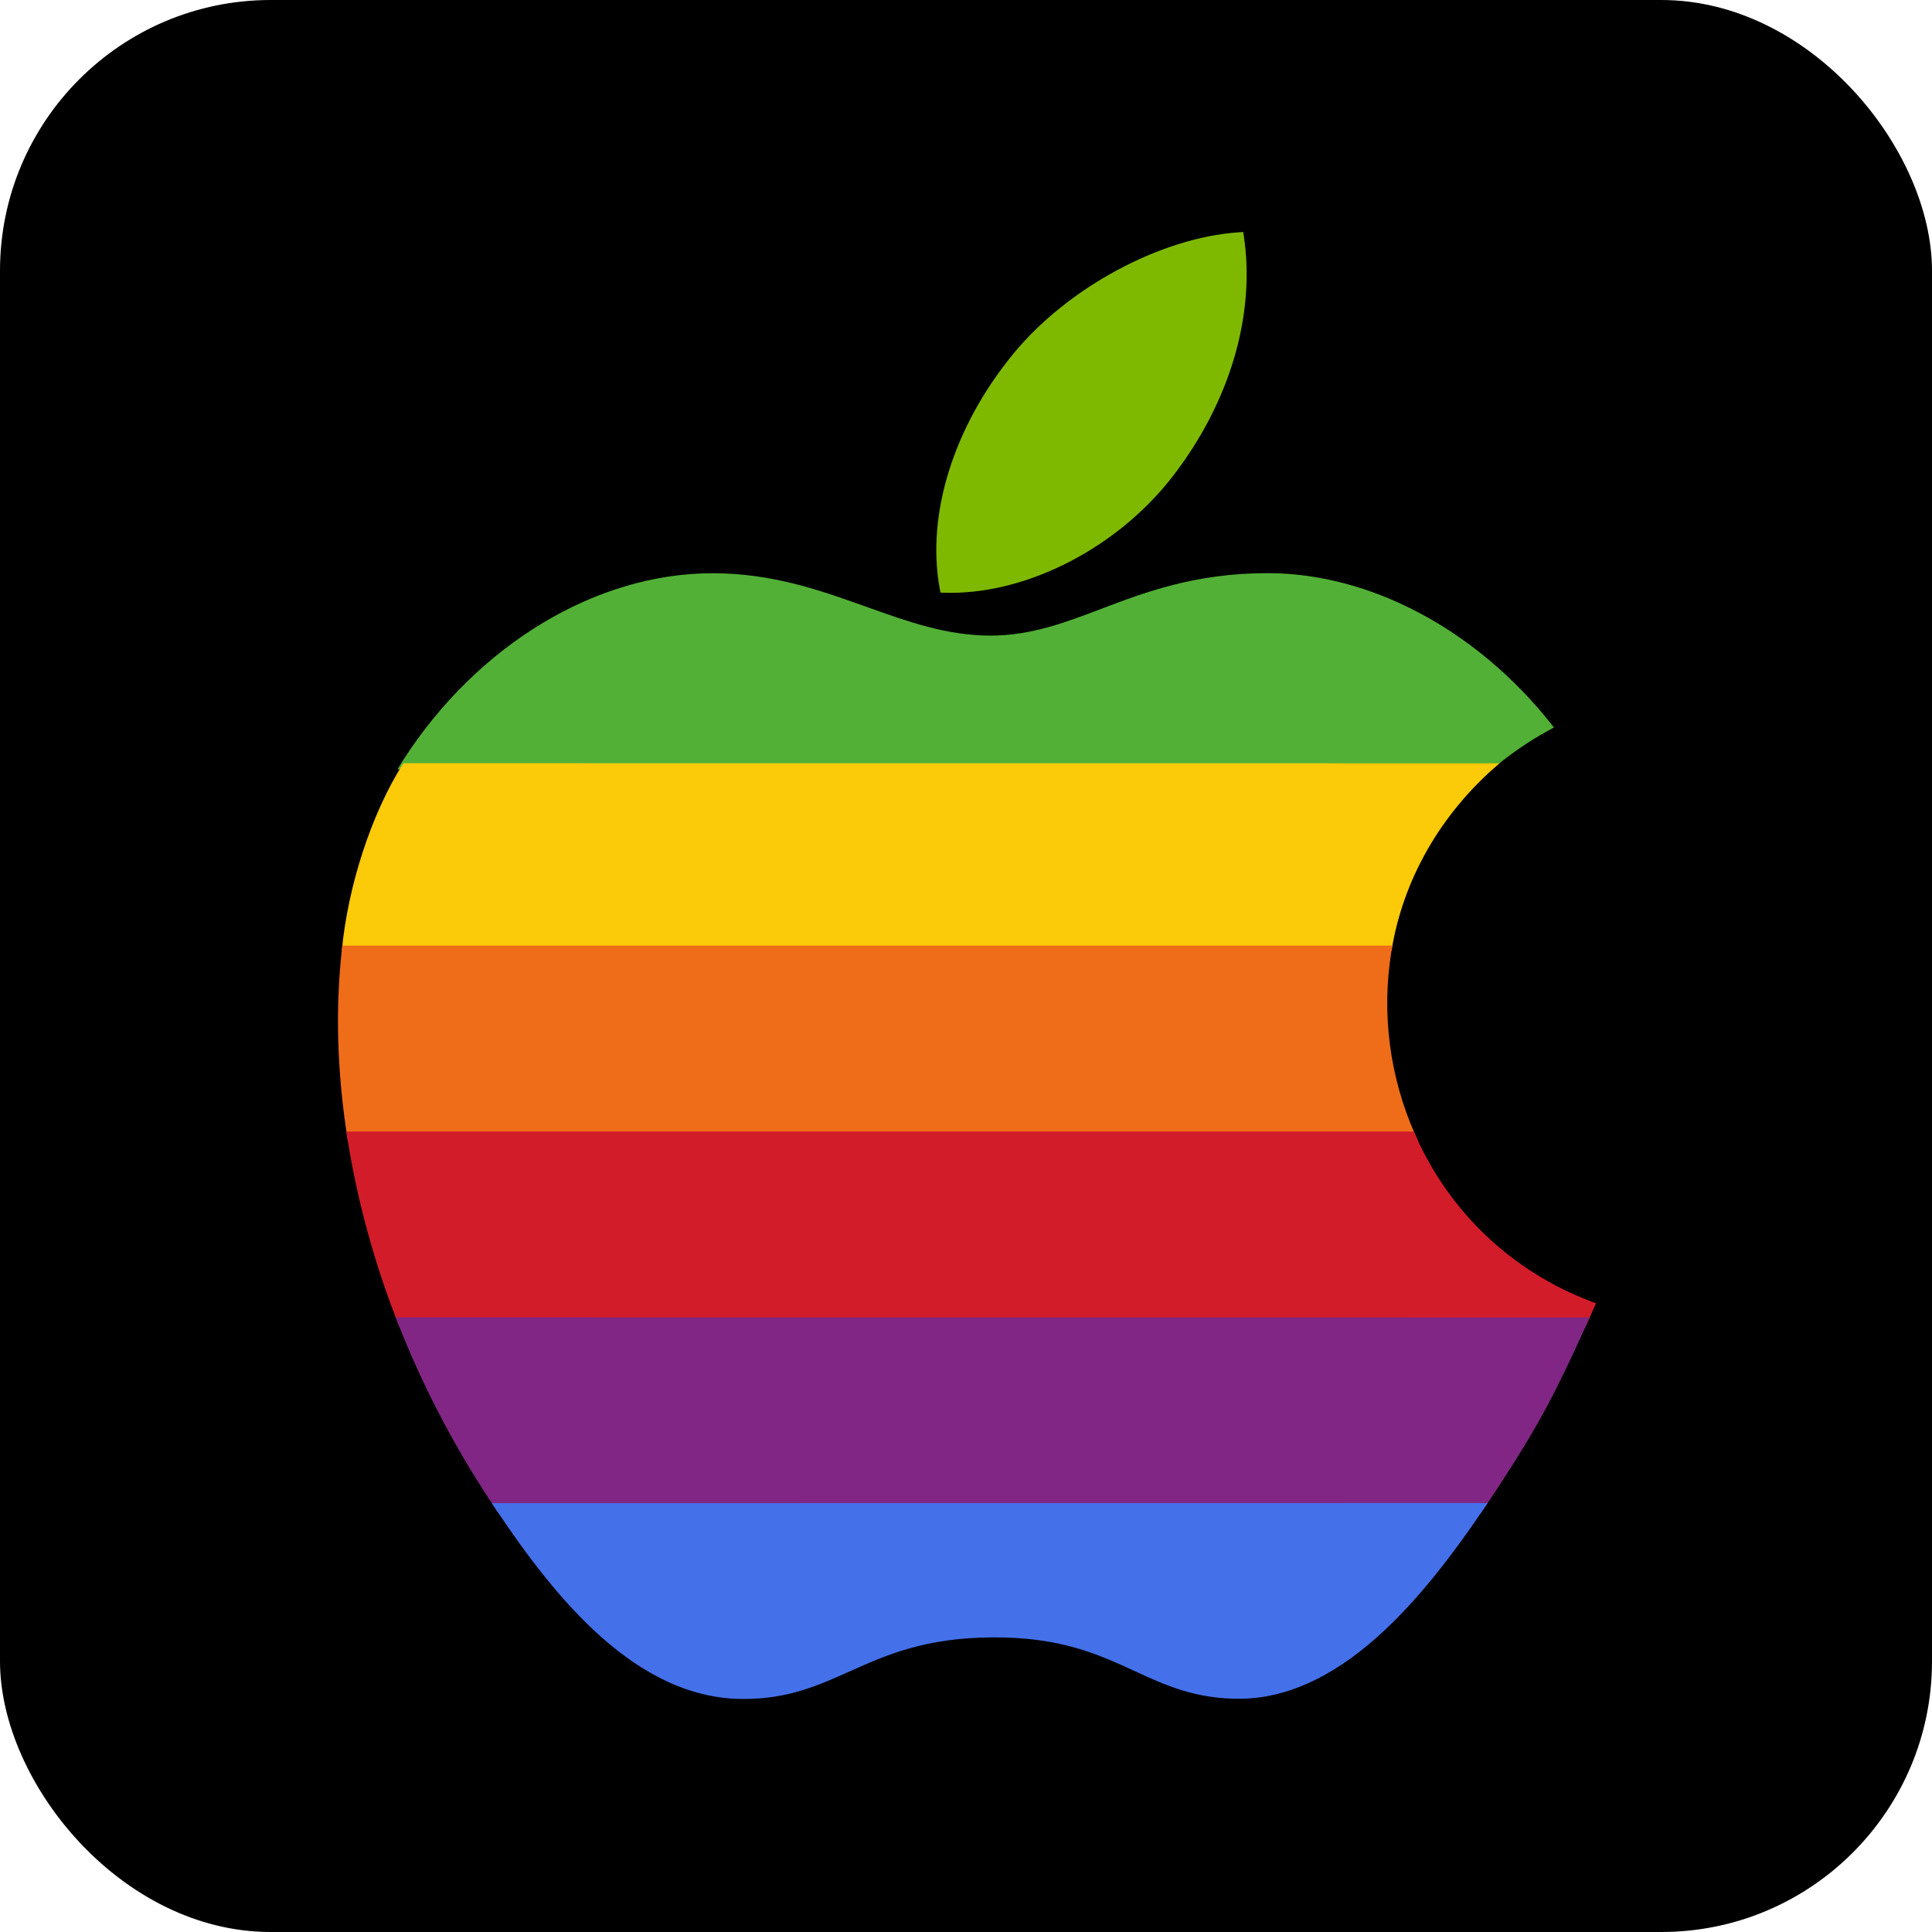 <?xml version="1.0" encoding="UTF-8"?>
<svg xmlns="http://www.w3.org/2000/svg" viewBox="0 0 1024 1024">
  <defs>
    <style>
      .cls-1 {
        fill: #4470ea;
      }

      .cls-1, .cls-2, .cls-3, .cls-4, .cls-5, .cls-6, .cls-7, .cls-8 {
        stroke-width: 0px;
      }

      .cls-2 {
        fill: #fbca08;
        fill-rule: evenodd;
      }

      .cls-3 {
        fill: #000;
        mix-blend-mode: multiply;
      }

      .cls-4 {
        fill: #812684;
      }

      .cls-5 {
        fill: #ef6d19;
      }

      .cls-6 {
        fill: #7eb900;
      }

      .cls-9 {
        isolation: isolate;
      }

      .cls-7 {
        fill: #d31c29;
      }

      .cls-8 {
        fill: #52b036;
      }
    </style>
  </defs>
  <g class="cls-9">
    <g id="Arcade">
      <rect class="cls-3" y="0" width="1024" height="1024" rx="143.49" ry="143.49"/>
      <g>
        <g>
          <path class="cls-8" d="M821.63,383.05c-39.65-49.64-95.63-79.27-149.75-79.27-38.36,0-64.91,10.08-88.34,18.98-19.11,7.26-37.17,14.12-58.55,14.12-23.17,0-43.77-7.38-65.59-15.19-24.53-8.78-49.89-17.86-81.81-17.86-61.59,0-124.31,37.8-163.64,98.62-.27.4-.53.81-.79,1.23l-2.47,4.09,580.16.04.75-.64c8.81-7.5,18.64-14.25,29.21-20.06l2.8-1.54-2-2.5Z"/>
          <path class="cls-6" d="M498.46,314.09l2.17.07c1.1.03,2.2.05,3.31.05,41.84,0,88.63-24.38,117.41-61.46h0c30.31-39.09,44.14-85.5,37.95-127.33l-.37-2.46-2.48.17c-41.51,2.86-90.61,29.35-119.41,64.43-31.6,38.54-46.17,85.04-38.98,124.39l.39,2.14Z"/>
        </g>
        <path class="cls-2" d="M213.79,404.53c-17.12,26.93-29.48,65.52-32.62,99.38l556.37-.07c6-37.04,25.58-72.37,57.22-99.27l-580.97-.04h.03-.03Z"/>
        <path class="cls-5" d="M750.04,601.33c-13.55-30.67-17.9-64.21-12.57-97.01l.51-3.12H181.44s-.27,2.41-.27,2.41c-3.47,31.29-2.49,64.67,2.9,99.2l.36,2.28,567.29.02-1.67-3.78Z"/>
        <path class="cls-7" d="M843.27,689.77c-41.96-15.92-75.07-47.33-93.23-88.44l-.71-1.6-565.75-.02.48,3.11c5.16,33.16,14.27,66.48,27.08,99.06l.67,1.71,628.35.04,1.46-3.24c1.02-2.25,2.07-4.58,3.14-6.99l1.17-2.61-2.67-1.01Z"/>
        <path class="cls-4" d="M209.7,698.19l1.45,3.68c12.5,31.8,28.44,62.62,47.39,91.6,1.62,2.47,3.27,4.95,4.93,7.44l.8,1.2,520.55-.05.8-1.17c3.42-5.01,6.62-9.86,9.02-13.53,21.11-32.26,30.06-49.6,46.23-85.31l1.72-3.8-632.9-.04Z"/>
        <path class="cls-1" d="M260.66,796.71l2.81,4.19c30.88,46.09,73.53,99.07,129.68,99.59.37,0,.74,0,1.1,0,23.44,0,39.28-7.08,56.02-14.58,19.62-8.78,39.92-17.86,75.81-18.06,36.12-.21,56.05,8.99,75.36,17.87,16.61,7.64,32.32,14.86,56.21,14.65,23.8-.22,48.07-11.18,72.12-32.56,17.83-15.85,35.58-37.12,55.86-66.95l2.86-4.21-527.83.05Z"/>
      </g>
    </g>
  </g>
</svg>